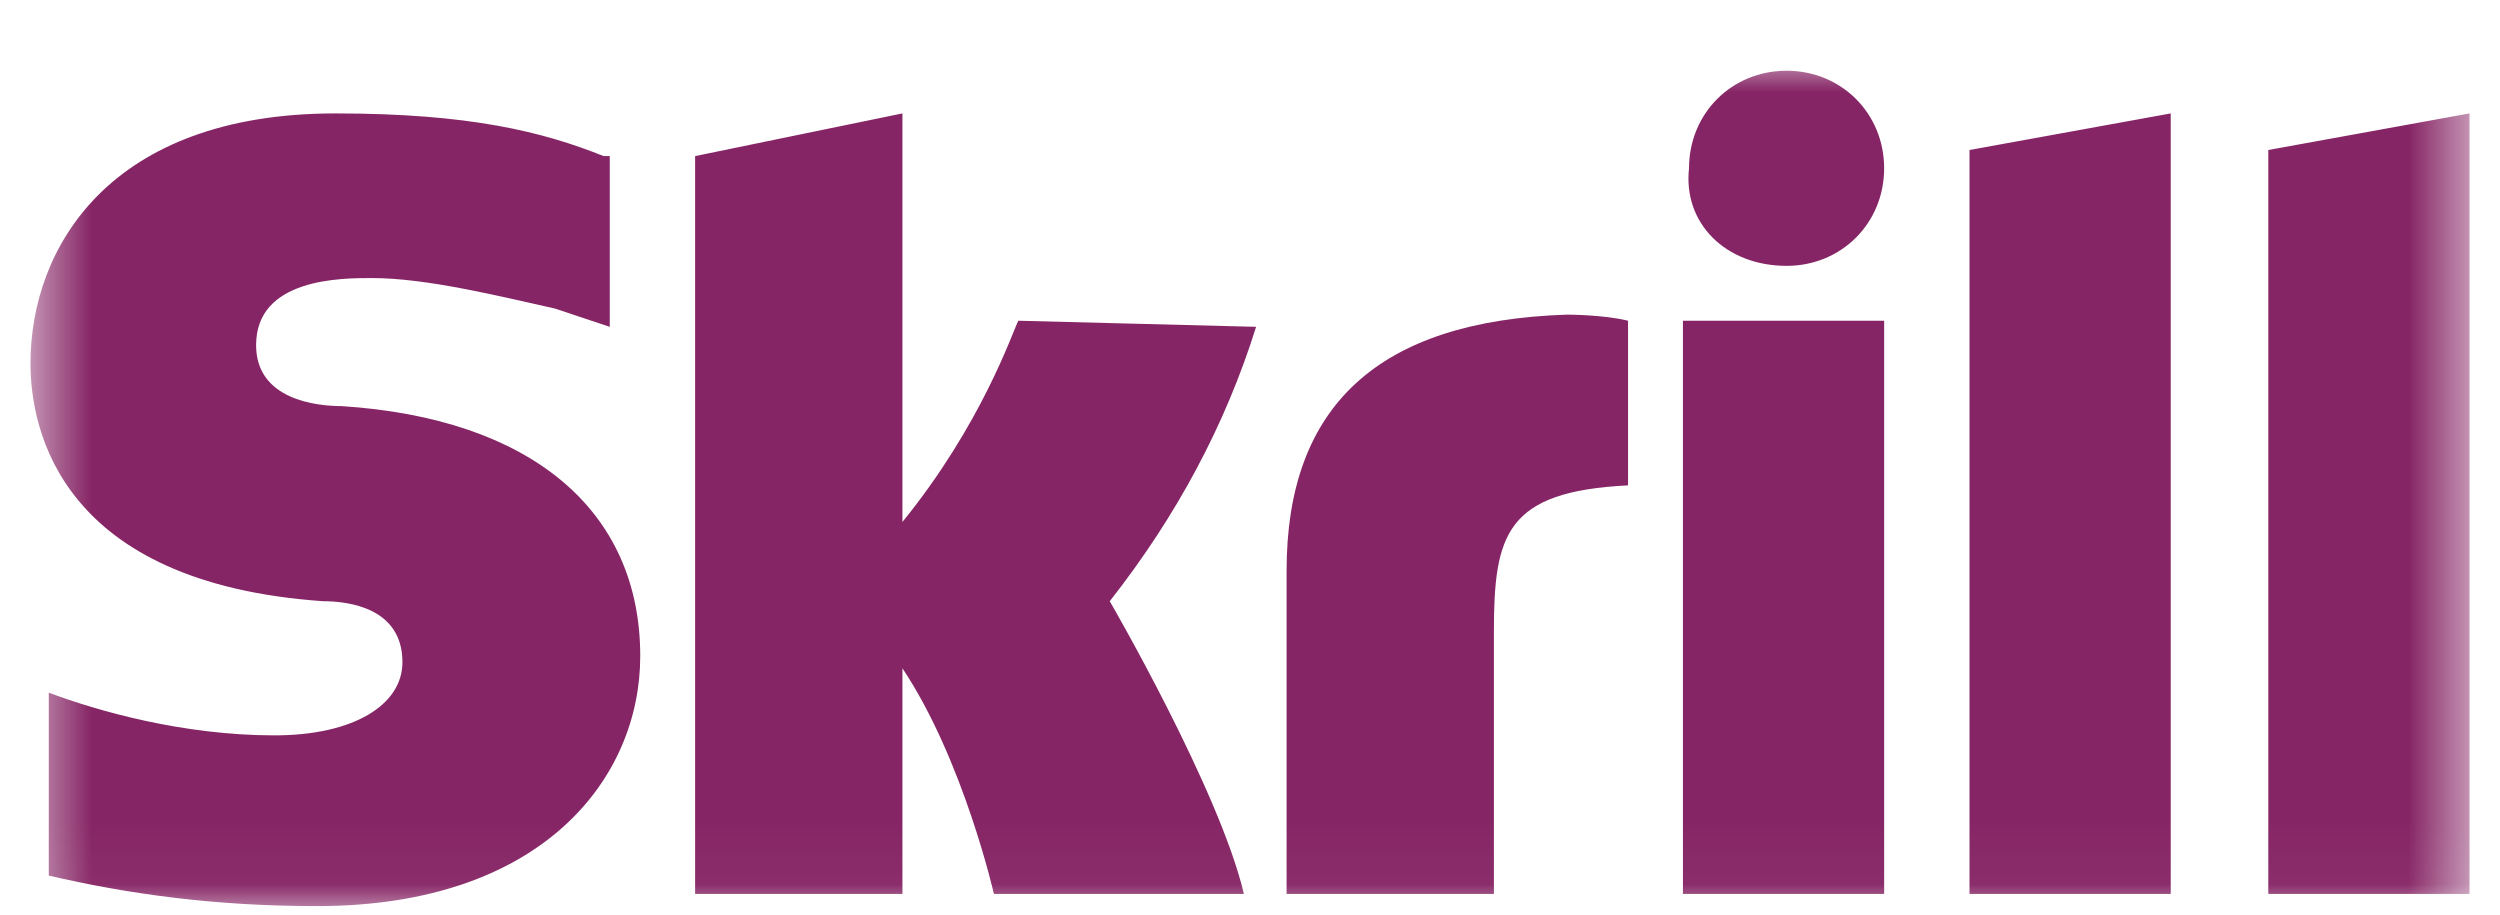 <svg width="41" height="15" viewBox="0 0 41 15" fill="none" xmlns="http://www.w3.org/2000/svg">
<mask id="mask0_6314_2672" style="mask-type:luminance" maskUnits="userSpaceOnUse" x="0" y="0" width="41" height="15">
<path d="M40.5 0.96H0.5V14.96H40.5V0.96Z" fill="white"/>
</mask>
<g mask="url(#mask0_6314_2672)">
<path d="M29.3 4.36C30.2 4.36 30.9 3.66 30.9 2.76C30.9 1.86 30.2 1.16 29.3 1.16C28.4 1.16 27.7 1.86 27.7 2.76C27.6 3.66 28.3 4.36 29.3 4.36C29.3 4.46 29.3 4.46 29.3 4.36ZM16.7 5.26C16.6 5.46 16.1 6.96 14.8 8.56V1.86L11.4 2.56V14.66H14.8V10.96C15.8 12.46 16.3 14.66 16.3 14.66H20.4C20 12.96 18.2 9.86 18.2 9.86C19.3 8.46 20.1 6.96 20.6 5.36L16.7 5.26ZM25.7 5.16C22.6 5.26 21.1 6.66 21.1 9.36V14.66H24.5V10.36C24.5 8.76 24.7 8.06 26.7 7.96V5.26C26.3 5.16 25.7 5.16 25.7 5.16ZM5.6 6.66C5.2 6.66 4.2 6.56 4.2 5.66C4.2 4.56 5.6 4.56 6.1 4.56C7 4.56 8.2 4.86 9.1 5.06C9.4 5.16 9.7 5.26 10 5.36V2.56H9.9C8.9 2.16 7.7 1.86 5.5 1.86C1.8 1.86 0.5 4.06 0.5 5.96C0.5 7.06 1 9.56 5.3 9.86C5.7 9.86 6.6 9.96 6.6 10.86C6.6 11.56 5.8 12.06 4.5 12.06C3 12.06 1.6 11.66 0.8 11.36V14.36C2.1 14.66 3.5 14.86 5.2 14.86C8.9 14.86 10.5 12.76 10.5 10.76C10.5 8.36 8.7 6.86 5.6 6.66ZM27.6 14.66H30.9V5.26H27.6V14.66ZM37.2 2.46V14.66H40.5V1.86L37.2 2.46ZM32.3 2.46L35.6 1.86V14.66H32.3V2.46Z" fill="#862565"/>
</g>
</svg>
